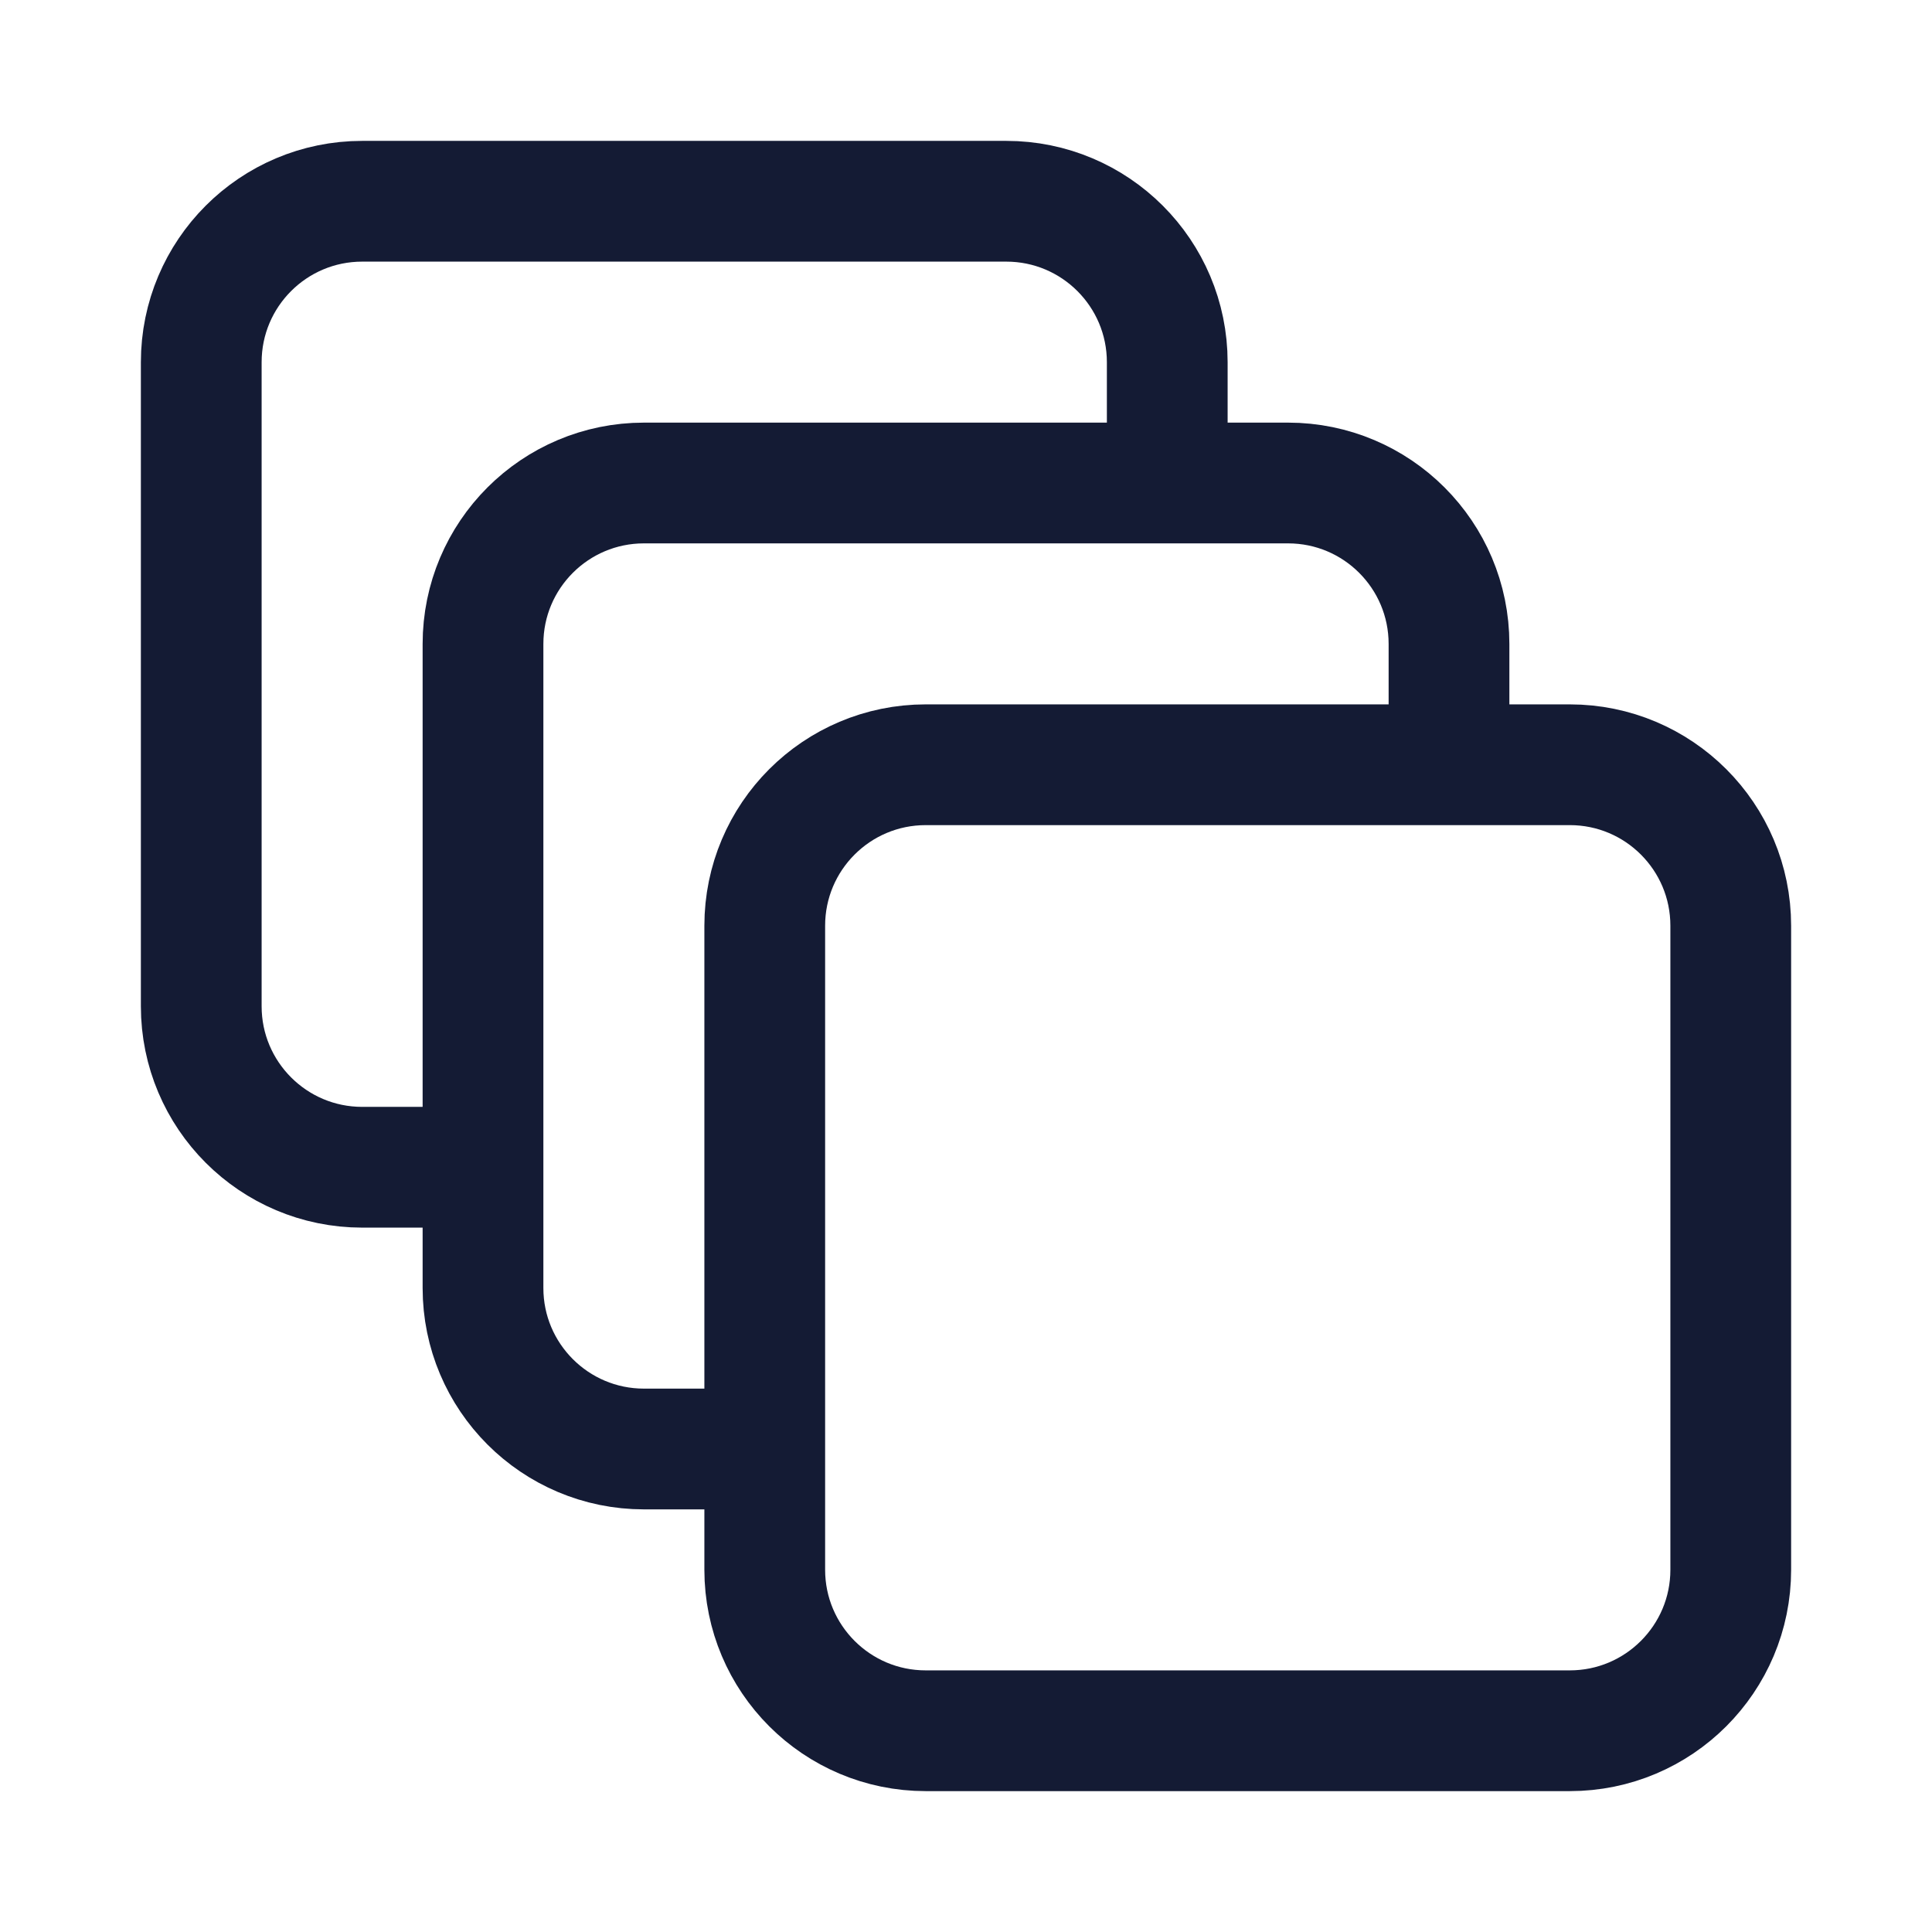 <svg width="24" height="24" viewBox="0 0 24 24" fill="none" xmlns="http://www.w3.org/2000/svg">
<path d="M19.5 9.5C20.605 9.5 21.5 10.395 21.5 11.5V19.5C21.5 20.604 20.605 21.5 19.5 21.5H11.5C10.395 21.5 9.5 20.604 9.5 19.5V11.5C9.5 10.395 10.395 9.5 11.5 9.5H19.5Z" stroke="#141B34" stroke-width="1.5" stroke-linejoin="round"/>
<path d="M18 9.5V8C18 6.895 17.105 6 16 6H8C6.895 6 6 6.895 6 8V16C6 17.104 6.895 18 8 18H9.5" stroke="#141B34" stroke-width="1.5" stroke-linejoin="round"/>
<path d="M14.5 6V4.5C14.5 3.395 13.605 2.5 12.5 2.5H4.5C3.395 2.5 2.5 3.395 2.5 4.5V12.5C2.5 13.604 3.395 14.5 4.5 14.5H6" stroke="#141B34" stroke-width="1.5" stroke-linejoin="round"/>
</svg>
